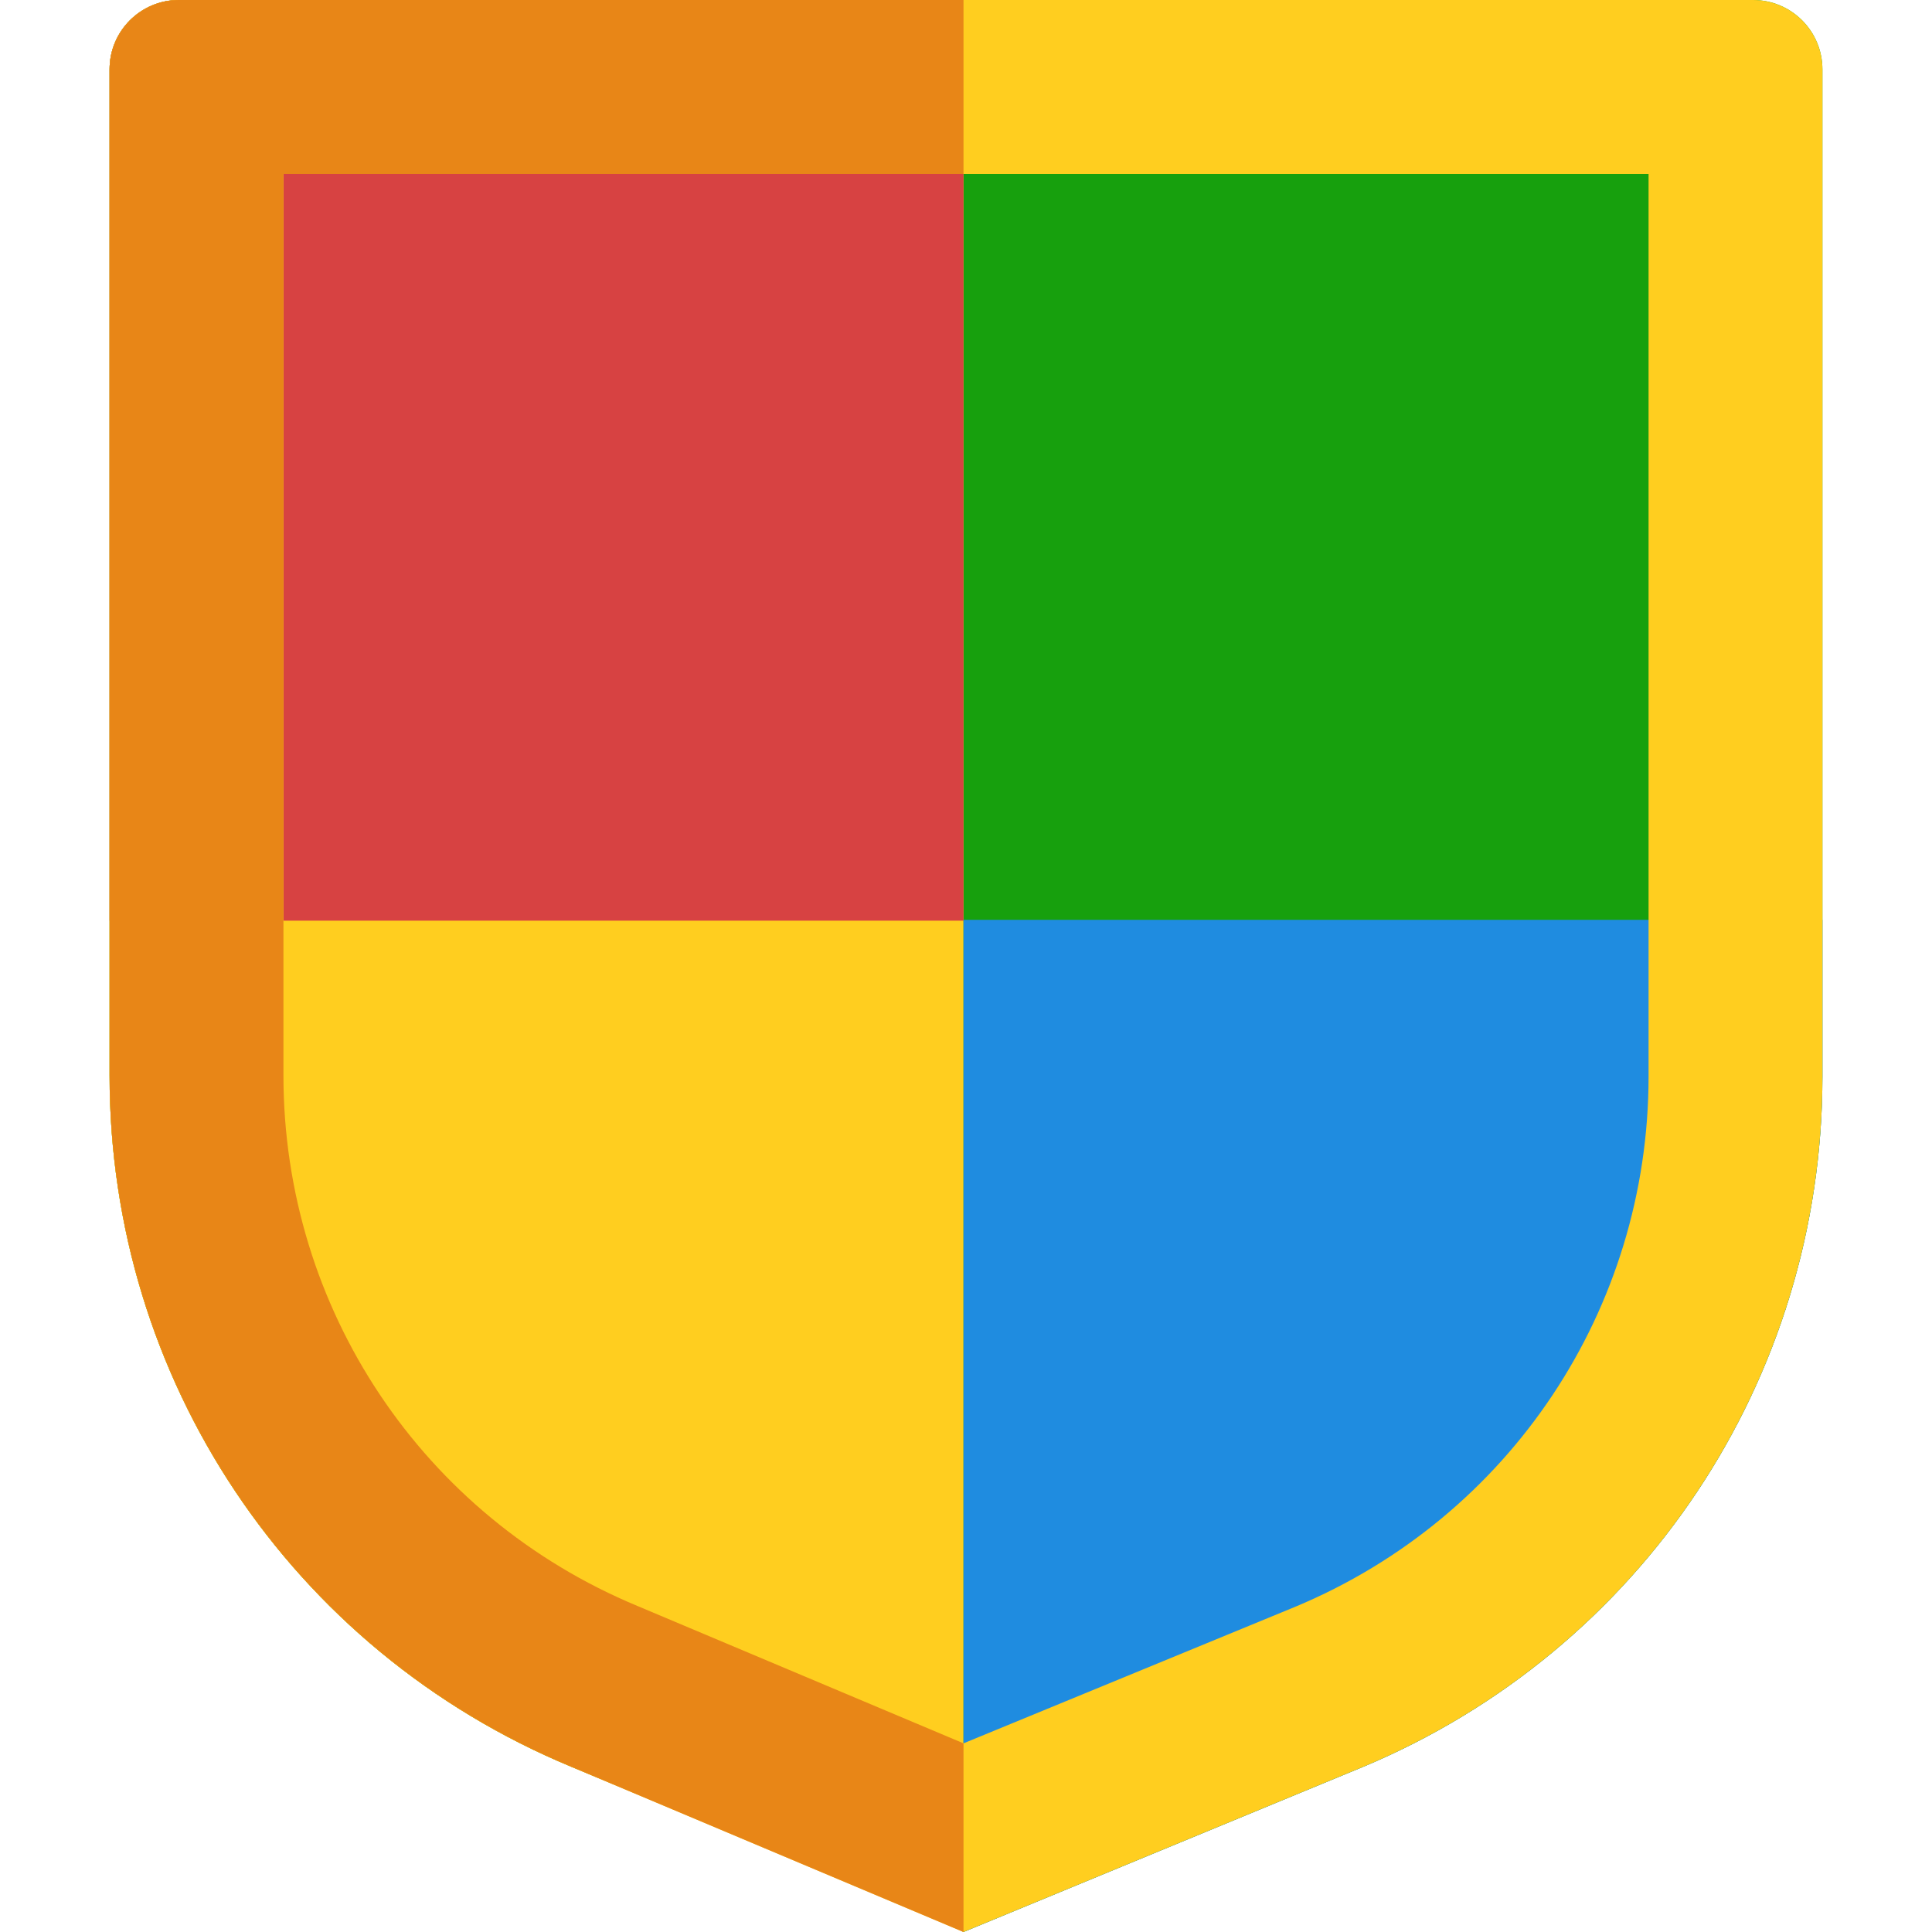 <!DOCTYPE svg PUBLIC "-//W3C//DTD SVG 1.1//EN" "http://www.w3.org/Graphics/SVG/1.1/DTD/svg11.dtd">
<!-- Uploaded to: SVG Repo, www.svgrepo.com, Transformed by: SVG Repo Mixer Tools -->
<svg height="800px" width="800px" version="1.1" id="Layer_1" xmlns="http://www.w3.org/2000/svg" xmlns:xlink="http://www.w3.org/1999/xlink" viewBox="0 0 512 512" xml:space="preserve" fill="#000000">
<g id="SVGRepo_bgCarrier" stroke-width="0"/>
<g id="SVGRepo_tracerCarrier" stroke-linecap="round" stroke-linejoin="round"/>
<g id="SVGRepo_iconCarrier"> <path style="fill:#17a00d;" d="M464.579,0H47.422C37.271,0,29.041,8.23,29.041,18.381v266.631 c0,80.433,47.999,152.331,122.286,183.168l98.277,40.797c2.255,0.936,5.734,3.024,5.734,3.024l105.742-43.701 c74.039-30.929,121.879-102.76,121.879-182.998V18.381C482.96,8.23,474.731,0,464.579,0z"/> <path style="fill:#ffce1f;" d="M255.338,0H47.422C37.271,0,29.041,8.23,29.041,18.381v266.631 c0,80.433,47.999,152.331,122.286,183.168l98.277,40.797c1.364,0.567,4.299,0.94,5.734,1.163L255.338,0L255.338,0z"/> <path style="fill:#d74242;" d="M255.338,243.981V0H47.422C37.271,0,29.041,8.23,29.041,18.381v225.601h226.297V243.981z"/> <path style="fill:#1f8ce0;" d="M255.338,243.768V512l105.742-43.701c74.039-30.929,121.879-102.76,121.879-182.998v-41.532H255.338 V243.768z"/> <path style="fill:#ffce1f;" d="M464.579,0H47.422C37.271,0,29.041,8.229,29.041,18.381v266.631 c0,80.433,47.999,152.331,122.286,183.168L255.338,512l105.742-43.701c74.039-30.929,121.879-102.76,121.879-182.998V18.381 C482.96,8.229,474.731,0,464.579,0z M436.887,285.3c0,61.598-36.726,116.742-93.565,140.485l-87.984,36.217l-86.346-36.376 c-57.027-23.674-93.877-78.867-93.877-140.615V46.074h361.773L436.887,285.3L436.887,285.3z"/> <path style="fill:#e88617;" d="M255.338,462.002l-86.346-36.376c-57.027-23.674-93.877-78.867-93.877-140.615V46.074h180.223V0 H47.422C37.271,0,29.041,8.229,29.041,18.381v266.631c0,80.433,47.999,152.331,122.286,183.168L255.338,512V462.002z"/> </g>
</svg>